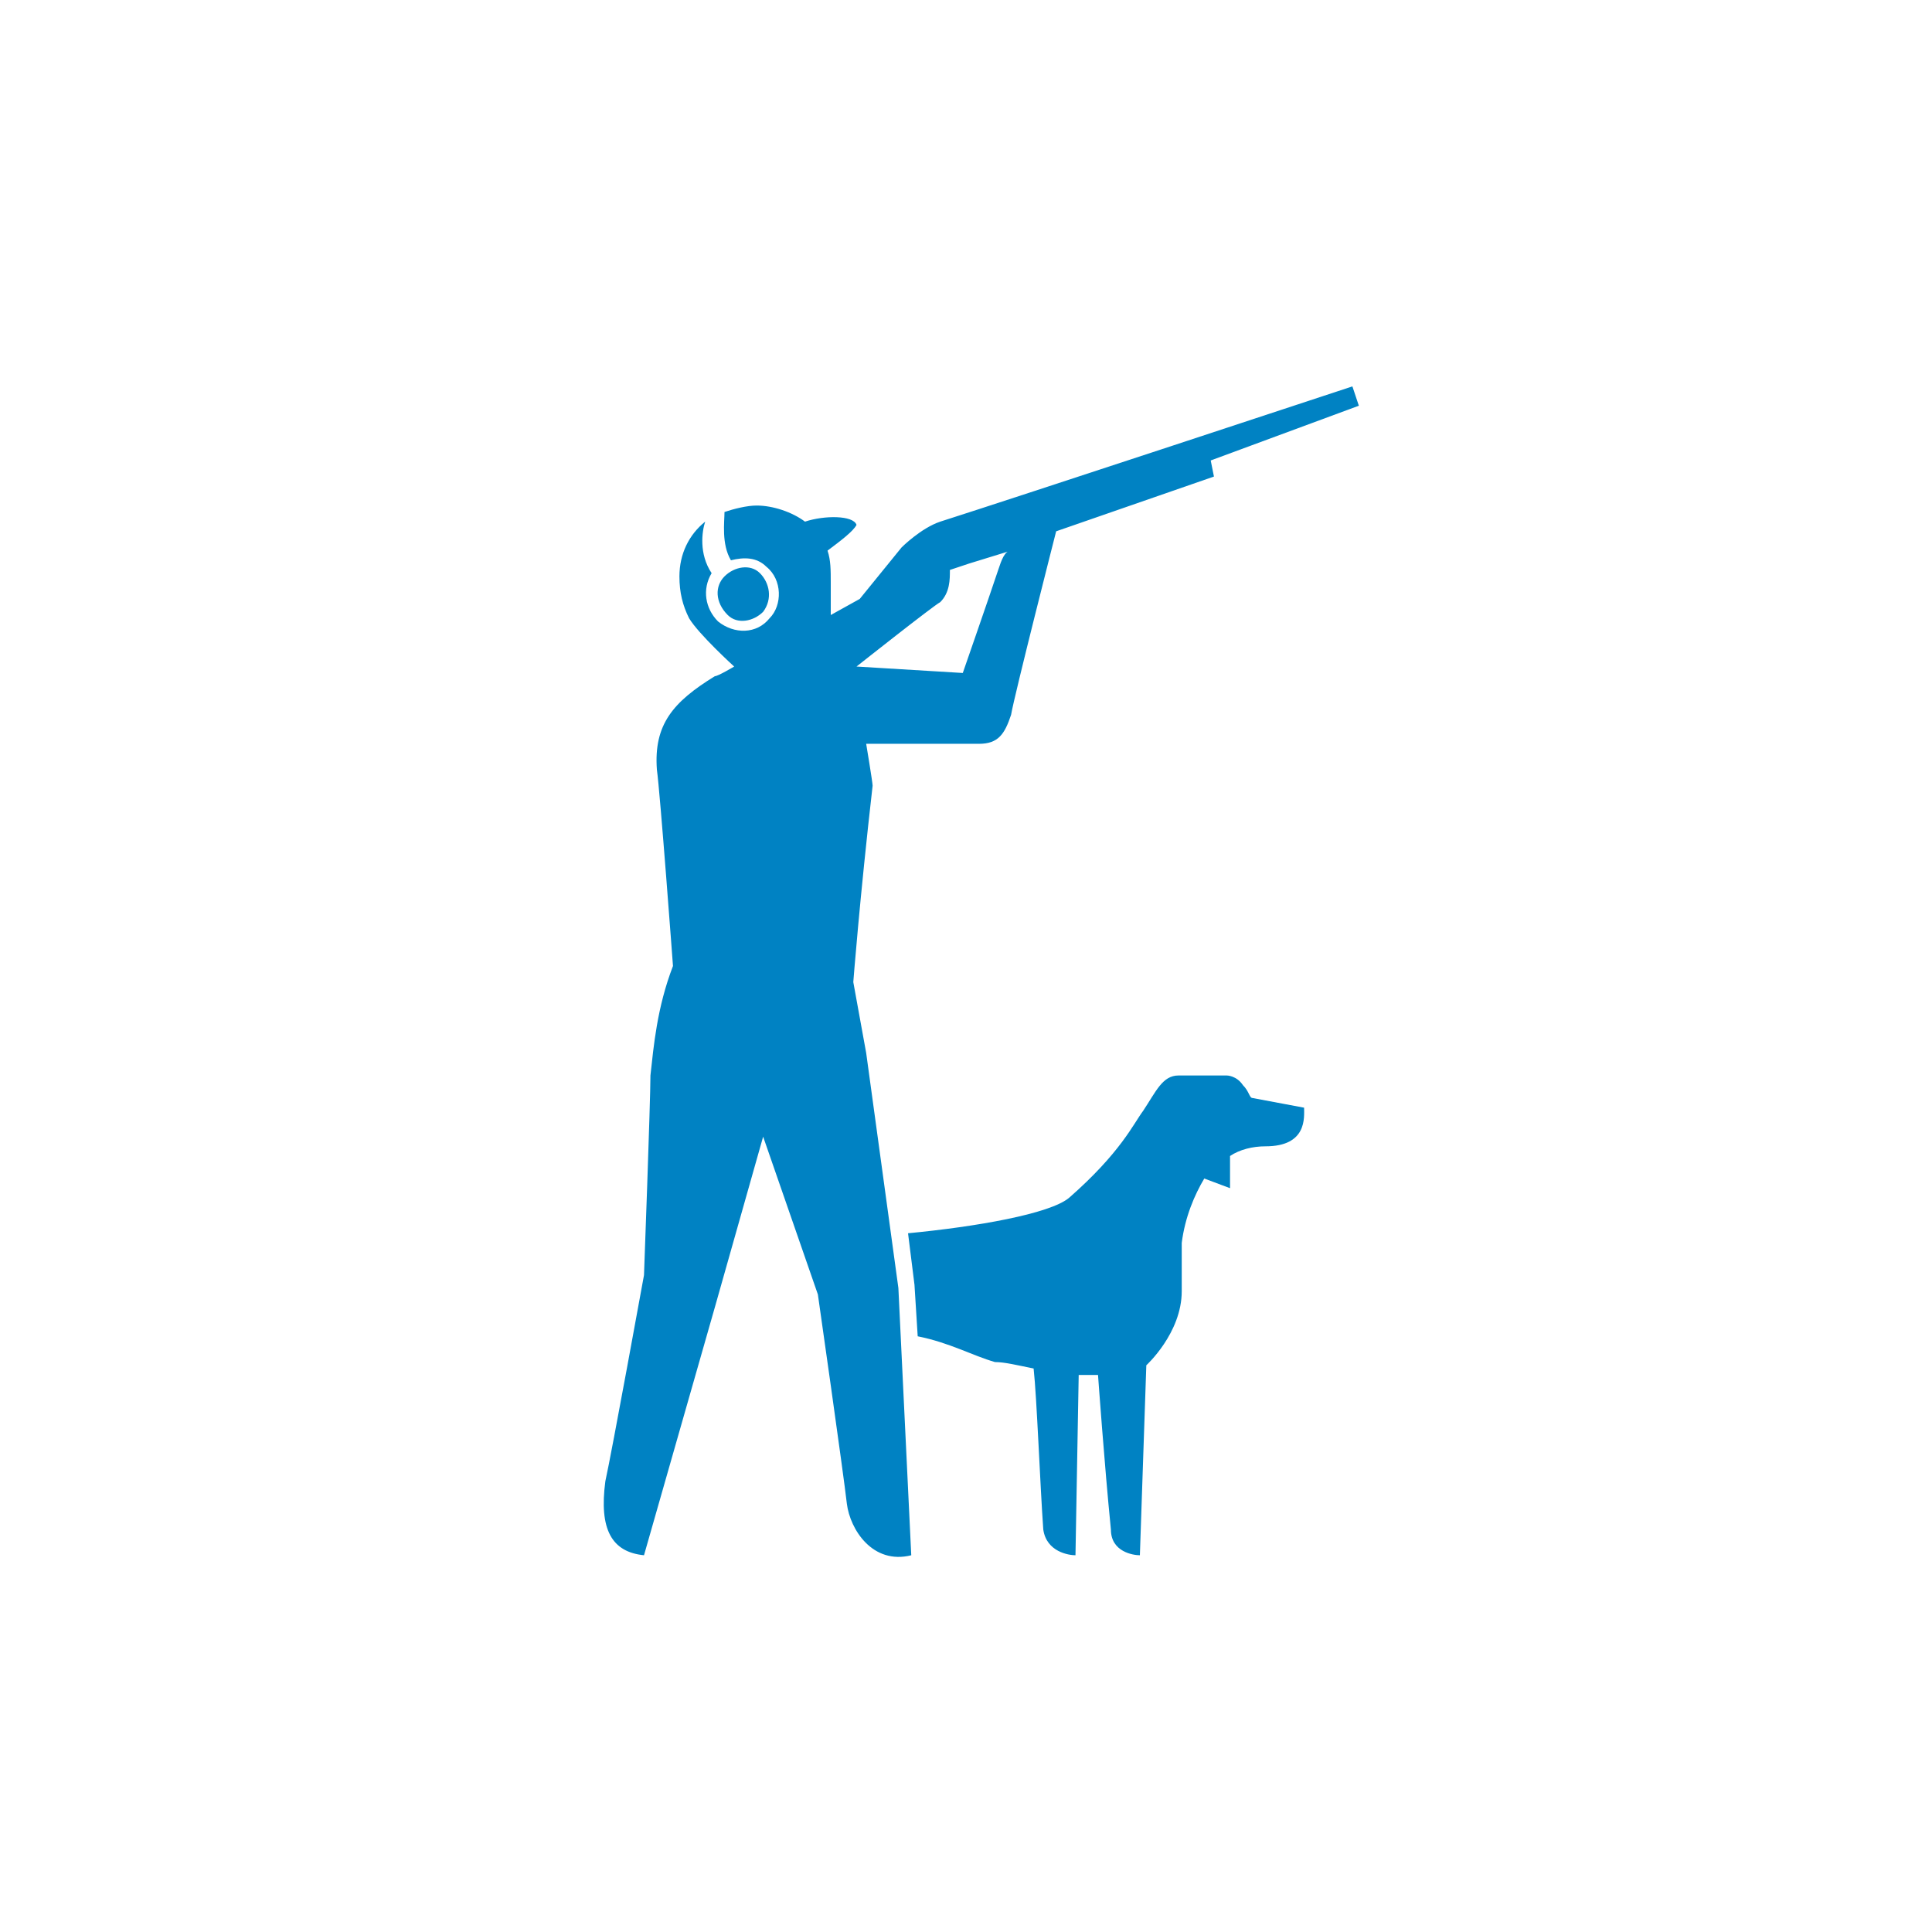 <?xml version="1.0" encoding="utf-8"?>
<!-- Generator: Adobe Illustrator 22.1.0, SVG Export Plug-In . SVG Version: 6.00 Build 0)  -->
<svg version="1.1" id="Calque_1" xmlns="http://www.w3.org/2000/svg" xmlns:xlink="http://www.w3.org/1999/xlink" x="0px" y="0px"
	 viewBox="0 0 60 60" style="enable-background:new 0 0 60 60;" xml:space="preserve">
<style type="text/css">
	.st0{fill:#0082C3;}
</style>
<title>icone blanc</title>
<desc>Created with Sketch.</desc>
<g id="icone-blanc">
	<g id="spelunking" transform="translate(-16, -29)">
		<g id="chasse" transform="translate(25, 41)">
			<path id="Fill-1" class="st0" d="M13.5,5.9c0.3-0.3,0.8-0.4,1.1-0.1C14.9,6.1,15,6.6,14.7,7c-0.3,0.3-0.8,0.4-1.1,0.1
				C13.2,6.7,13.2,6.2,13.5,5.9z M21.9,30.3c-0.7-0.2-1.4-0.6-2.4-0.8l-0.1-1.6l-0.2-1.6c2.1-0.2,4.4-0.6,5-1.1
				c1.6-1.4,2-2.3,2.3-2.7c0.4-0.6,0.6-1.1,1.1-1.1c0.2,0,0.5,0,0.8,0c0.5,0,0.7,0,0.7,0c0,0,0.3,0,0.5,0.3c0.2,0.2,0.2,0.4,0.3,0.4
				l1.6,0.3c0,0.3,0.1,1.2-1.2,1.2c-0.4,0-0.8,0.1-1.1,0.3v1l-0.8-0.3c-0.3,0.5-0.6,1.2-0.7,2c0,0,0,1.2,0,1.5
				c0,1.3-1.1,2.3-1.1,2.3l-0.2,5.9c-0.2,0-0.9-0.1-0.9-0.8c-0.2-2-0.4-4.8-0.4-4.8c-0.1,0-0.4,0-0.6,0l-0.1,5.6
				c-0.2,0-0.9-0.1-1-0.8c-0.1-1.4-0.2-4.1-0.3-5C22.6,30.4,22.2,30.3,21.9,30.3z M22,5.7c-0.3,0.9-1.1,3.2-1.1,3.2l-3.3-0.2
				c0,0,2.4-1.9,2.6-2c0.3-0.3,0.3-0.7,0.3-1c0.3-0.1,0.6-0.2,0.6-0.2l1.3-0.4C22.2,5.1,22.1,5.4,22,5.7z M33.2,0.6L33,0
				c0,0-10.6,3.5-12.8,4.2C19.6,4.4,19,5,19,5l-1.3,1.6l-0.9,0.5c0-0.4,0-0.8,0-1c0-0.4,0-0.7-0.1-1c0.4-0.3,0.8-0.6,0.9-0.8
				C17.5,4,16.6,4,16,4.2c-0.4-0.3-1-0.5-1.5-0.5c-0.3,0-0.7,0.1-1,0.2c0,0.3-0.1,1,0.2,1.5c0.4-0.1,0.8-0.1,1.1,0.2
				c0.5,0.4,0.5,1.2,0.1,1.6c-0.4,0.5-1.1,0.5-1.6,0.1c-0.4-0.4-0.5-1-0.2-1.5c-0.4-0.6-0.3-1.3-0.2-1.6c-0.5,0.4-0.8,1-0.8,1.7
				c0,0.5,0.1,0.9,0.3,1.3c0.3,0.5,1.4,1.5,1.4,1.5s-0.5,0.3-0.6,0.3c-1.3,0.8-1.9,1.5-1.8,2.9c0.1,0.7,0.5,6.1,0.5,6.1
				c-0.5,1.3-0.6,2.5-0.7,3.4c0,0.8-0.2,6.2-0.2,6.2s-1,5.5-1.2,6.4c-0.2,1.5,0.2,2.2,1.2,2.3l2.2-7.7l1.5-5.3l1.7,4.9
				c0,0,0.8,5.6,0.9,6.5c0.1,0.8,0.8,1.9,2,1.6L18.9,28l-1-7.3l-0.4-2.2c0,0,0.2-2.6,0.6-6.1c0-0.1-0.2-1.3-0.2-1.3h3.5
				c0.6,0,0.8-0.3,1-0.9c0.1-0.6,1.4-5.7,1.4-5.7l4.9-1.7l-0.1-0.5L33.2,0.6z"/>
		</g>
	</g>
</g>
</svg>
